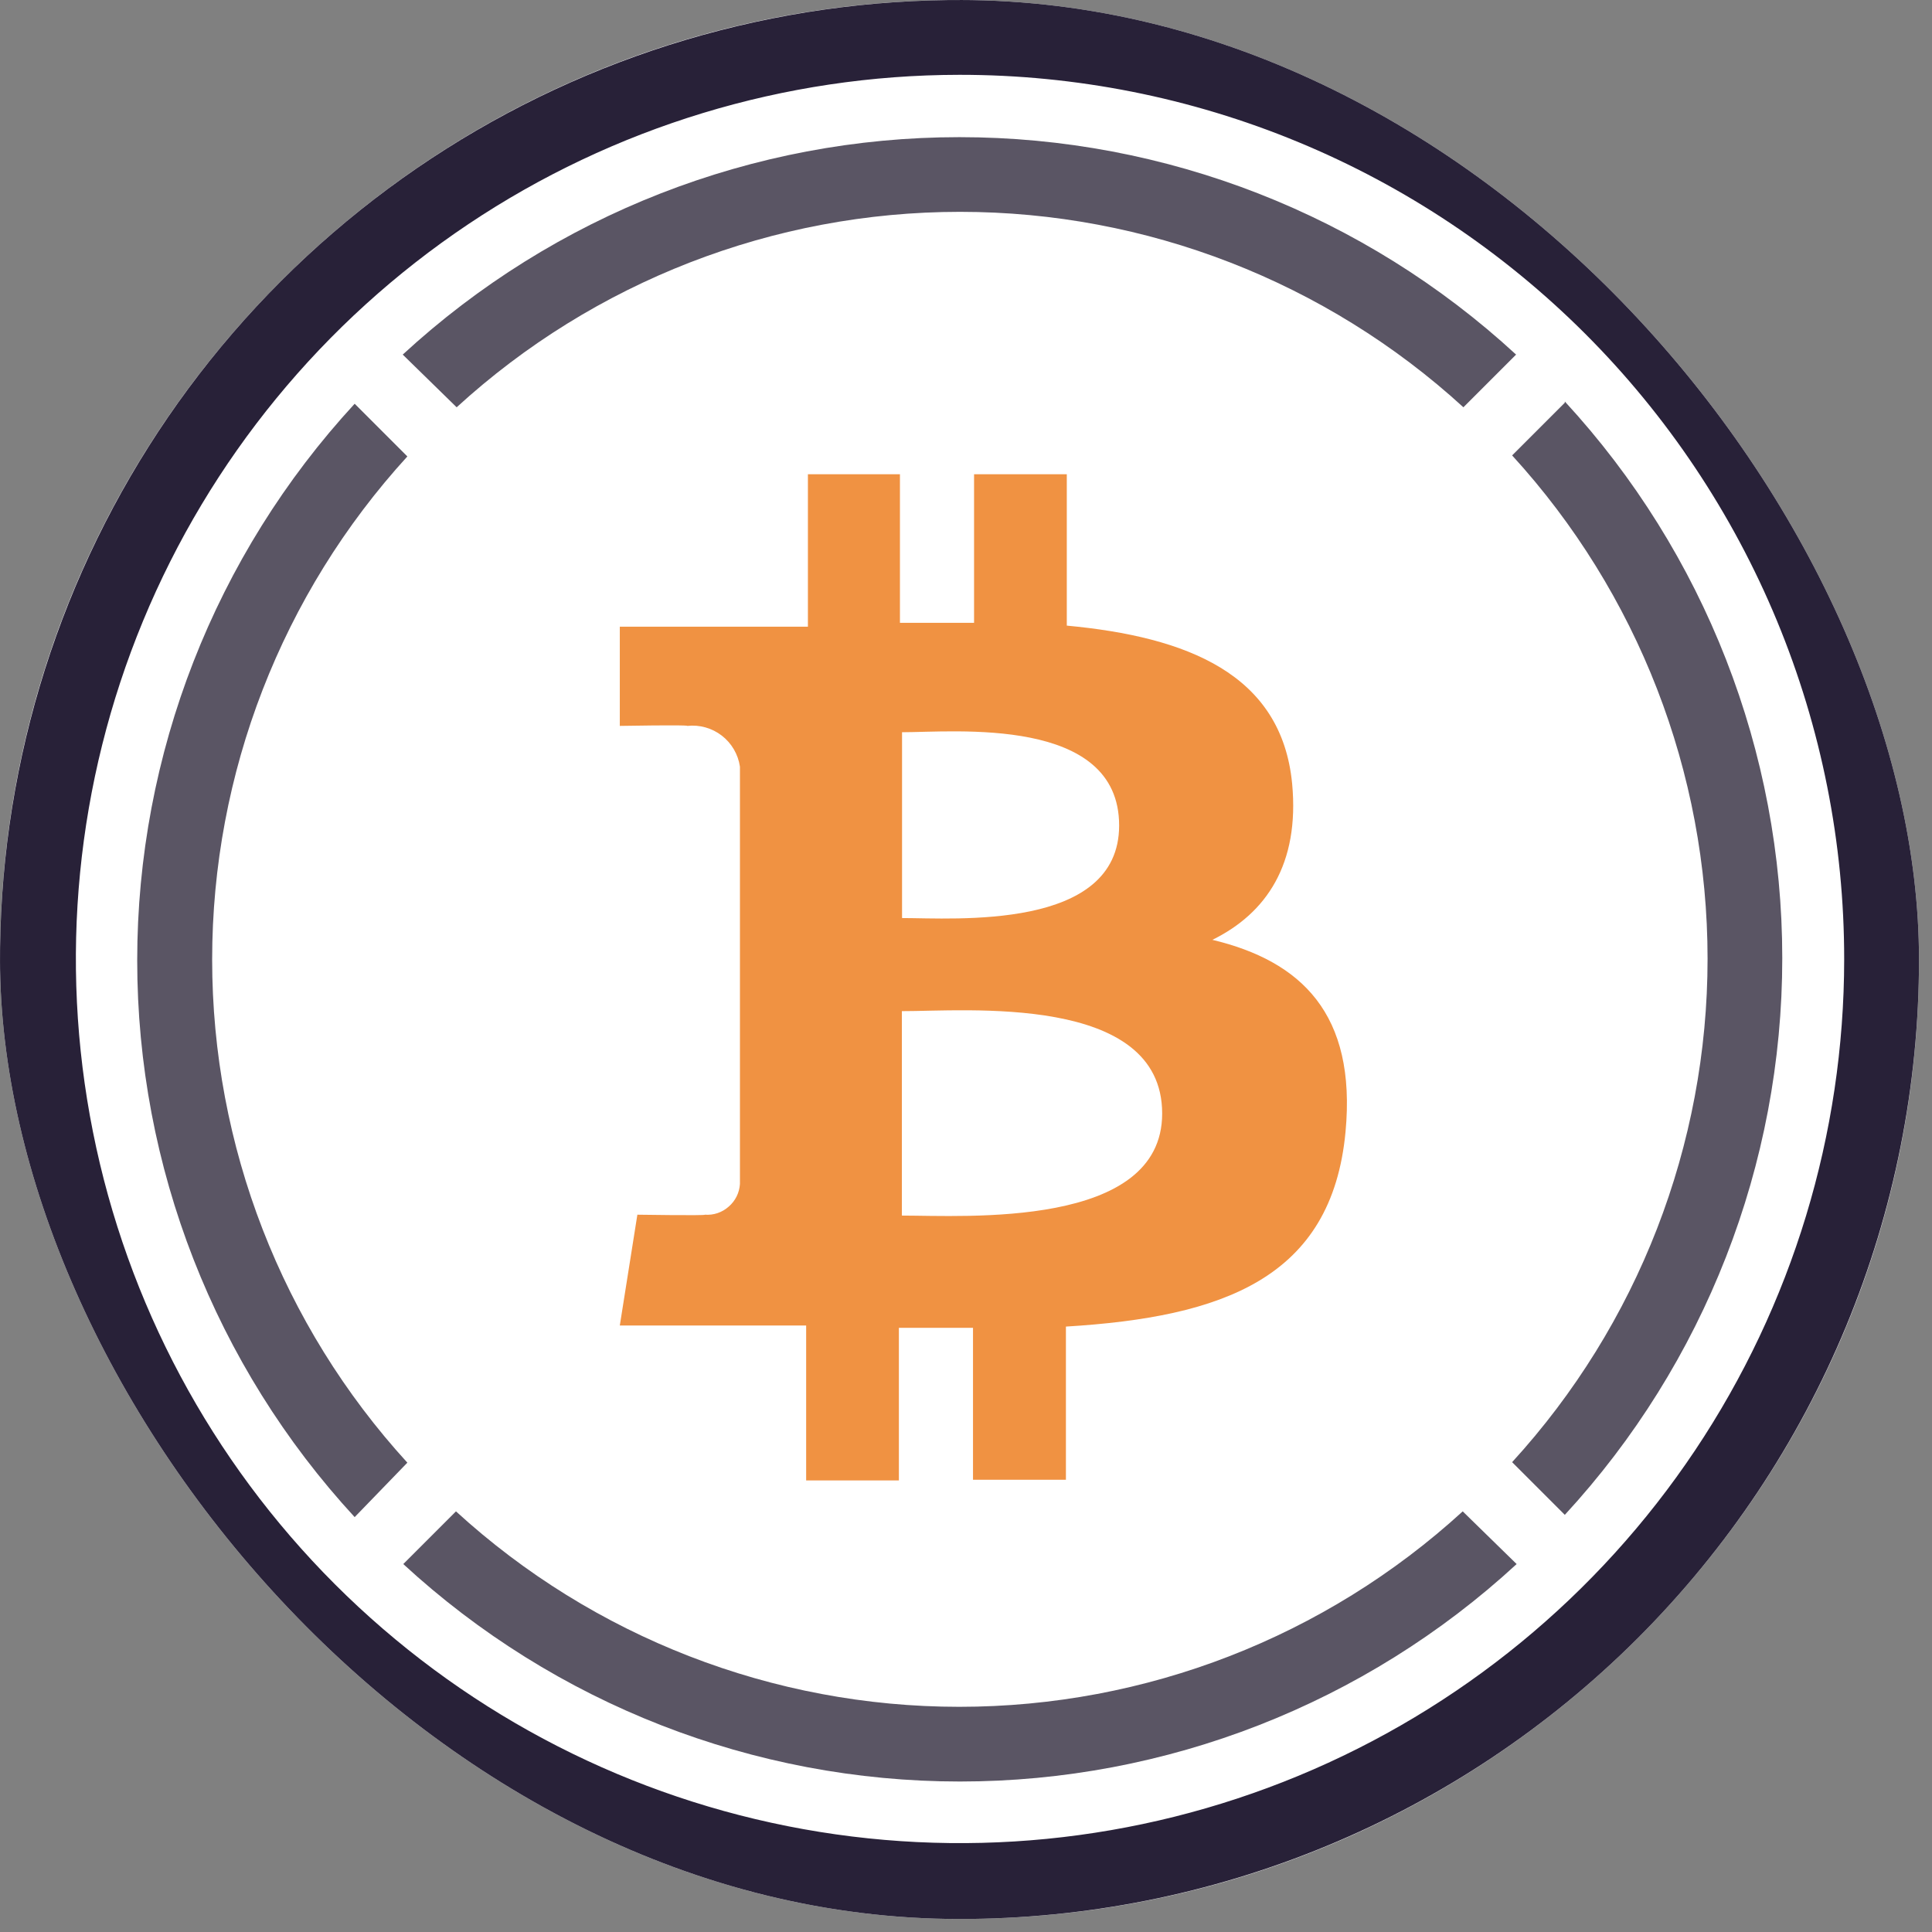 <svg width="110" height="110" viewBox="0 0 110 110" fill="none" xmlns="http://www.w3.org/2000/svg">
<rect x="0" y="0" width="110" height="110" fill="#808080" stroke="none"/>
<g clip-path="url(#clip0_3523_66727)">
<rect width="109.26" height="109.26" rx="54.63" fill="white"/>
<path d="M89.094 22.929L86.094 25.929C93.252 33.758 97.222 43.981 97.222 54.589C97.222 65.197 93.252 75.421 86.094 83.249L89.094 86.249C97.055 77.614 101.475 66.299 101.475 54.554C101.475 42.809 97.055 31.495 89.094 22.859V22.929Z" fill="#5A5564"/>
<path d="M26 23.189C33.828 16.031 44.052 12.061 54.66 12.061C65.267 12.061 75.491 16.031 83.32 23.189L86.32 20.189C77.684 12.229 66.37 7.809 54.625 7.809C42.88 7.809 31.565 12.229 22.93 20.189L26 23.189Z" fill="#5A5564"/>
<path d="M23.193 83.278C16.043 75.452 12.079 65.234 12.079 54.633C12.079 44.032 16.043 33.815 23.193 25.988L20.193 22.988C12.232 31.623 7.812 42.938 7.812 54.683C7.812 66.428 12.232 77.743 20.193 86.378L23.193 83.278Z" fill="#5A5564"/>
<path d="M83.281 86.051C75.453 93.209 65.229 97.179 54.621 97.179C44.013 97.179 33.789 93.209 25.961 86.051L22.961 89.051C31.596 97.012 42.911 101.432 54.656 101.432C66.401 101.432 77.716 97.012 86.351 89.051L83.281 86.051Z" fill="#5A5564"/>
<path d="M73.569 44.62C72.969 38.36 67.569 36.26 60.739 35.62V27H55.459V35.46C54.069 35.46 52.649 35.46 51.239 35.46V27H45.999V35.68H35.289V41.33C35.289 41.33 39.189 41.26 39.129 41.33C39.832 41.253 40.538 41.451 41.098 41.884C41.657 42.317 42.027 42.95 42.129 43.65V67.41C42.114 67.657 42.05 67.898 41.94 68.12C41.83 68.341 41.677 68.539 41.489 68.7C41.305 68.864 41.09 68.99 40.856 69.069C40.622 69.148 40.375 69.179 40.129 69.16C40.199 69.22 36.289 69.16 36.289 69.16L35.289 75.47H45.899V84.29H51.179V75.6H55.399V84.25H60.689V75.53C69.609 74.99 75.829 72.79 76.609 64.44C77.239 57.72 74.079 54.72 69.029 53.51C72.099 52 73.999 49.2 73.569 44.62ZM66.169 63.4C66.169 69.96 54.929 69.21 51.349 69.21V57.57C54.929 57.58 66.169 56.55 66.169 63.4ZM63.719 47C63.719 53 54.339 52.27 51.359 52.27V41.69C54.339 41.69 63.719 40.75 63.719 47Z" fill="#F09242"/>
<path d="M54.62 109.26C43.816 109.258 33.255 106.053 24.273 100.049C15.291 94.046 8.29 85.513 4.157 75.531C0.023 65.549 -1.058 54.566 1.05 43.97C3.158 33.373 8.361 23.64 16.001 16.001C23.64 8.361 33.373 3.158 43.97 1.05C54.566 -1.058 65.549 0.023 75.531 4.157C85.513 8.29 94.046 15.291 100.049 24.273C106.053 33.255 109.258 43.816 109.26 54.62C109.261 61.796 107.849 68.902 105.103 75.531C102.358 82.161 98.333 88.185 93.259 93.259C88.185 98.333 82.161 102.358 75.531 105.103C68.902 107.849 61.796 109.261 54.62 109.26ZM54.62 4.26C44.666 4.268 34.938 7.227 26.666 12.762C18.393 18.297 11.947 26.161 8.142 35.359C4.338 44.557 3.345 54.676 5.291 64.438C7.236 74.2 12.032 83.166 19.071 90.203C26.111 97.24 35.079 102.032 44.842 103.973C54.604 105.915 64.723 104.918 73.92 101.11C83.116 97.302 90.977 90.853 96.509 82.578C102.041 74.303 104.996 64.574 105 54.62C105.003 48.004 103.701 41.453 101.17 35.34C98.639 29.228 94.928 23.674 90.249 18.997C85.57 14.32 80.015 10.611 73.901 8.082C67.788 5.554 61.236 4.255 54.62 4.26Z" fill="#282138"/>
</g>
<defs>
<clipPath id="clip0_3523_66727">
<rect width="109.26" height="109.26" rx="54.63" fill="white"/>
</clipPath>
</defs>
</svg>
